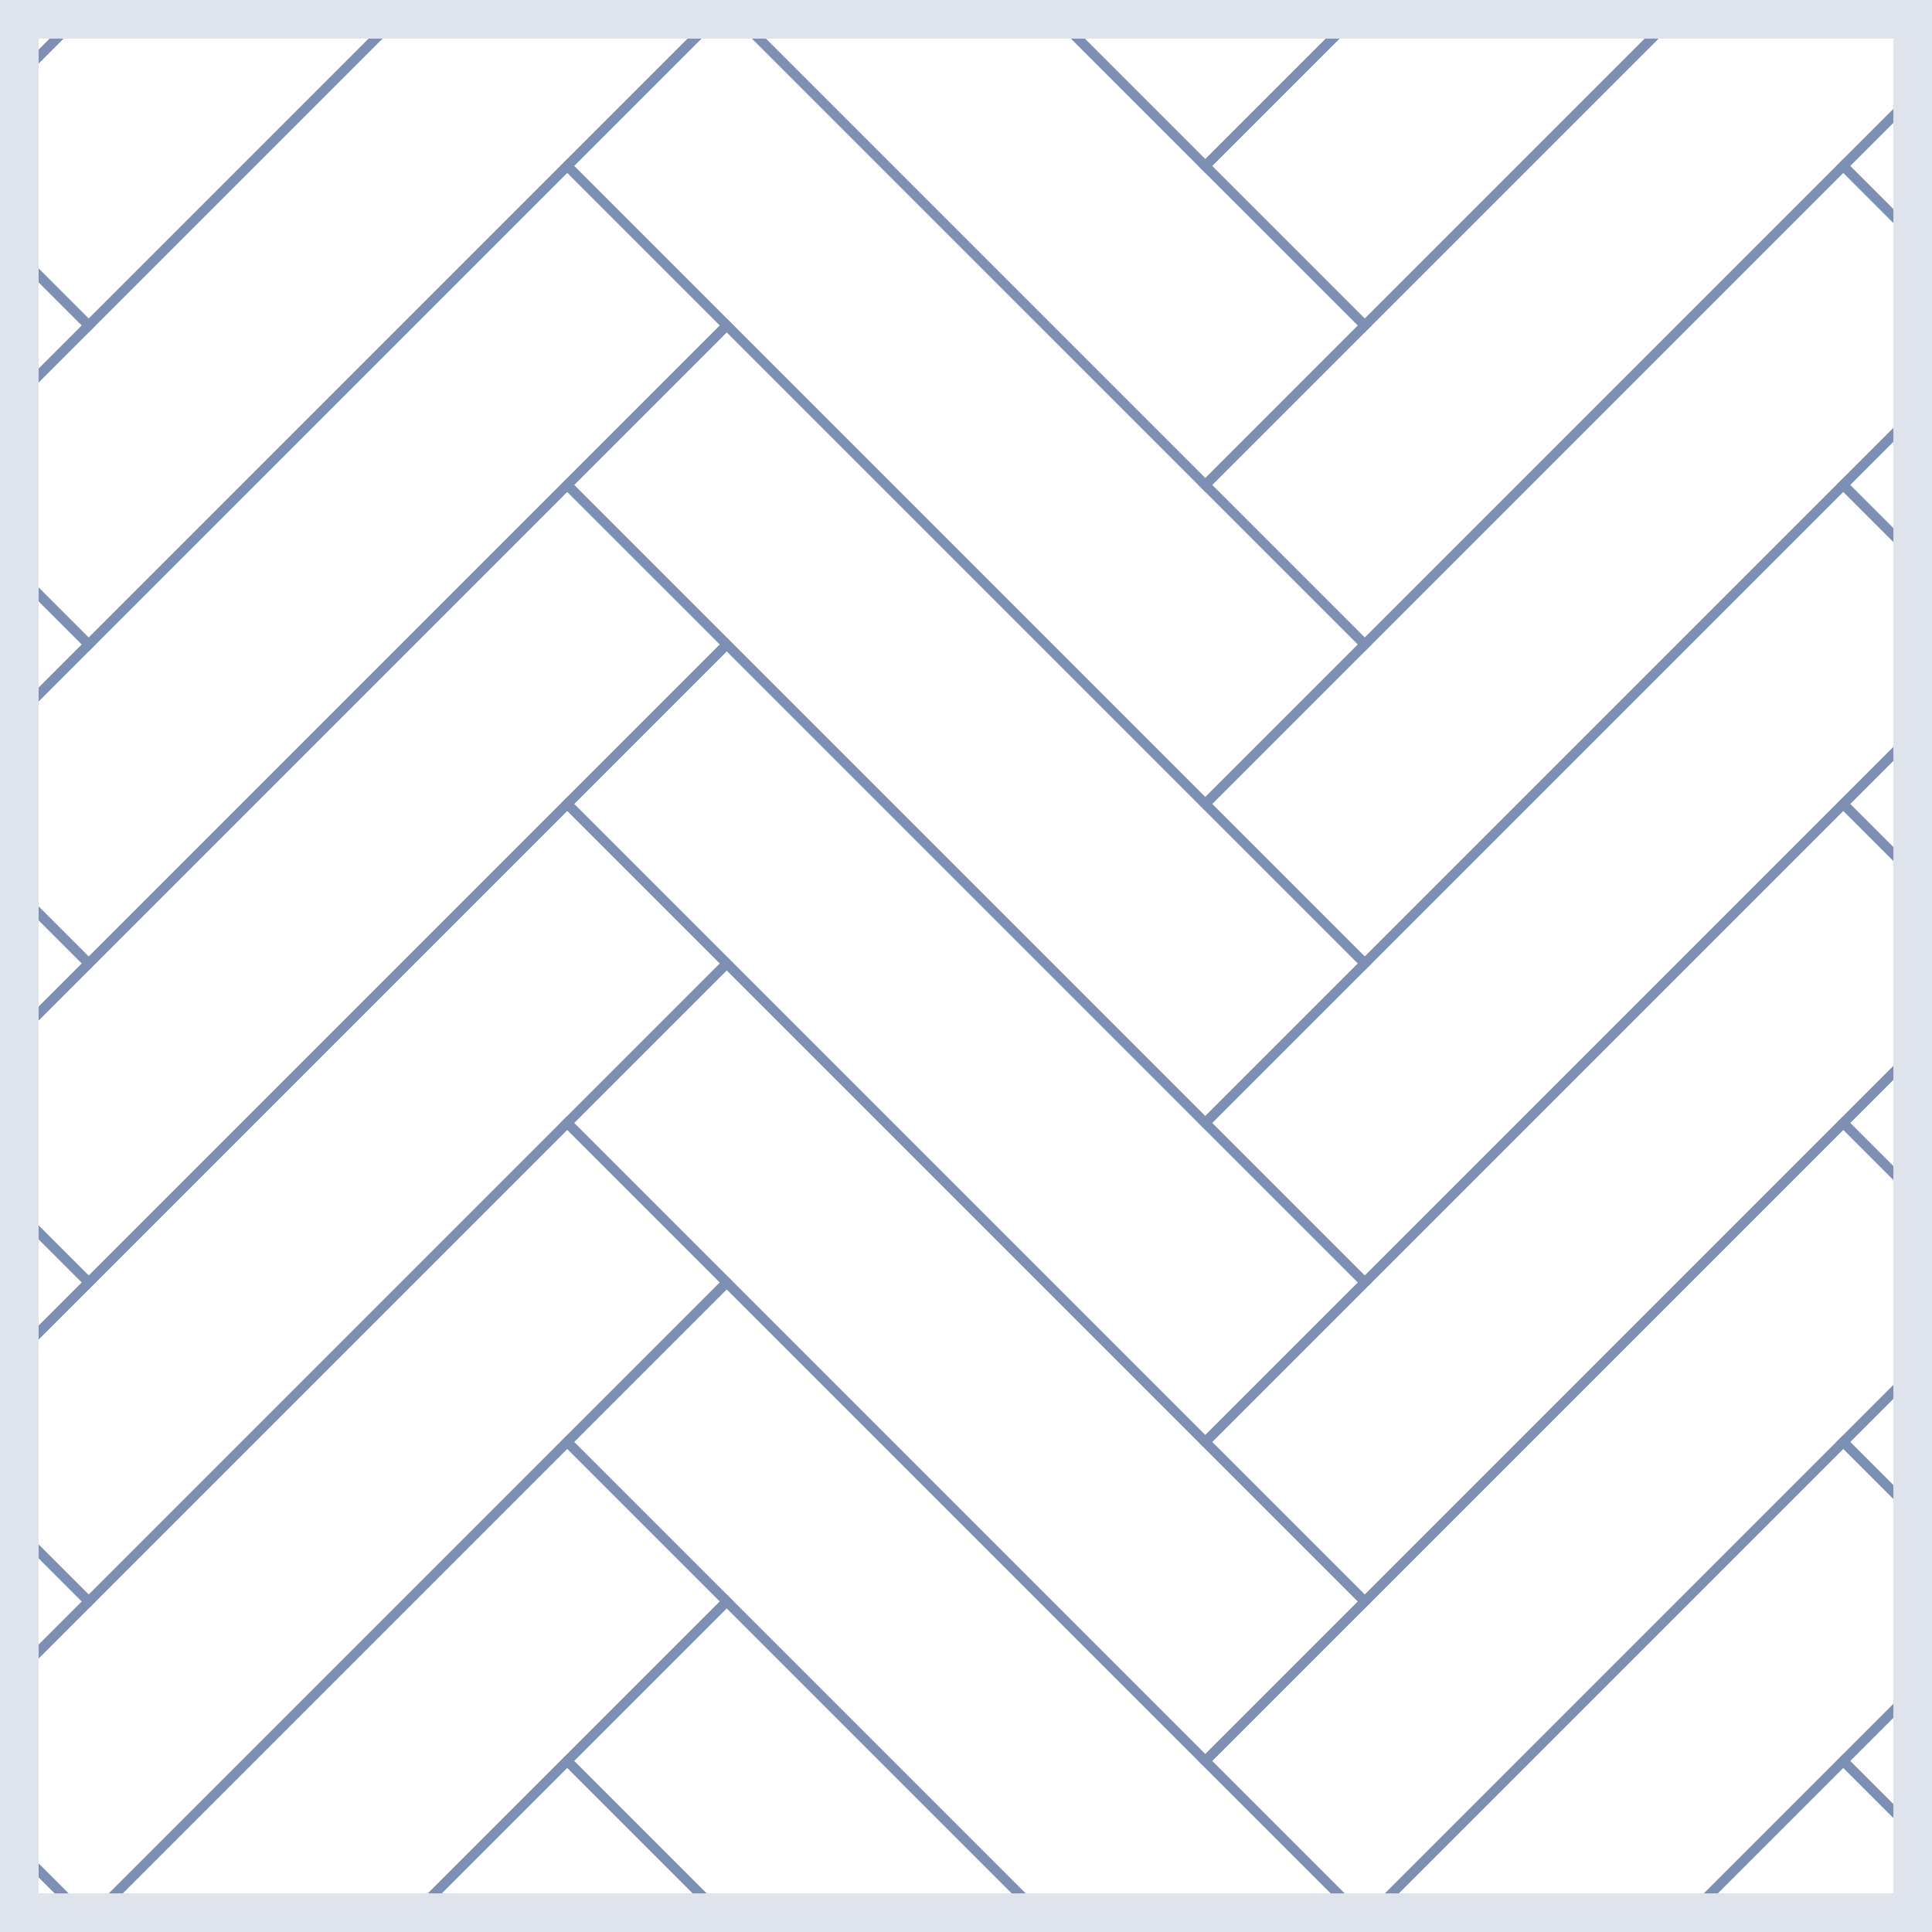 <svg width="100" height="100" viewBox="0 0 100 100" fill="none" xmlns="http://www.w3.org/2000/svg">
<rect x="0" y="0" width="100" height="100" fill="#333333" stroke="none"/>
<g clip-path="url(#clip0_4206_8356)">
<rect width="100" height="100" fill="white"/>
<g clip-path="url(#clip1_4206_8356)">
<path d="M-28.432 -32.689L-36.688 -24.433L-3.664 8.591L4.592 0.335L-28.432 -32.689Z" stroke="#7D8FB3" stroke-width="0.5" stroke-miterlimit="10"/>
<path d="M-28.432 -16.178L-36.688 -7.922L-3.664 25.102L4.592 16.846L-28.432 -16.178Z" stroke="#7D8FB3" stroke-width="0.5" stroke-miterlimit="10"/>
<path d="M-28.432 0.334L-36.688 8.589L-3.664 41.613L4.592 33.358L-28.432 0.334Z" stroke="#7D8FB3" stroke-width="0.5" stroke-miterlimit="10"/>
<path d="M-28.432 16.845L-36.688 25.101L-3.664 58.125L4.592 49.869L-28.432 16.845Z" stroke="#7D8FB3" stroke-width="0.5" stroke-miterlimit="10"/>
<path d="M-28.432 33.356L-36.688 41.612L-3.664 74.636L4.592 66.38L-28.432 33.356Z" stroke="#7D8FB3" stroke-width="0.5" stroke-miterlimit="10"/>
<path d="M-28.432 49.868L-36.688 58.123L-3.664 91.147L4.592 82.892L-28.432 49.868Z" stroke="#7D8FB3" stroke-width="0.5" stroke-miterlimit="10"/>
<path d="M-28.432 66.379L-36.688 74.635L-3.664 107.659L4.592 99.403L-28.432 66.379Z" stroke="#7D8FB3" stroke-width="0.5" stroke-miterlimit="10"/>
<path d="M-28.432 82.89L-36.688 91.146L-3.664 124.17L4.592 115.914L-28.432 82.89Z" stroke="#7D8FB3" stroke-width="0.5" stroke-miterlimit="10"/>
<path d="M-28.432 99.402L-36.688 107.657L-3.664 140.681L4.592 132.426L-28.432 99.402Z" stroke="#7D8FB3" stroke-width="0.5" stroke-miterlimit="10"/>
<path d="M37.616 -32.689L29.36 -40.945L-3.664 -7.921L4.592 0.335L37.616 -32.689Z" stroke="#7D8FB3" stroke-width="0.5" stroke-miterlimit="10"/>
<path d="M37.616 -32.689L29.36 -24.433L62.384 8.591L70.64 0.335L37.616 -32.689Z" stroke="#7D8FB3" stroke-width="0.5" stroke-miterlimit="10"/>
<path d="M37.616 -16.178L29.36 -24.433L-3.664 8.591L4.592 16.846L37.616 -16.178Z" stroke="#7D8FB3" stroke-width="0.5" stroke-miterlimit="10"/>
<path d="M37.616 -16.178L29.36 -7.922L62.384 25.102L70.64 16.846L37.616 -16.178Z" stroke="#7D8FB3" stroke-width="0.5" stroke-miterlimit="10"/>
<path d="M37.616 0.334L29.36 -7.922L-3.664 25.102L4.592 33.358L37.616 0.334Z" stroke="#7D8FB3" stroke-width="0.5" stroke-miterlimit="10"/>
<path d="M37.616 0.334L29.36 8.589L62.384 41.613L70.64 33.358L37.616 0.334Z" stroke="#7D8FB3" stroke-width="0.5" stroke-miterlimit="10"/>
<path d="M37.616 16.845L29.36 8.589L-3.664 41.613L4.592 49.869L37.616 16.845Z" stroke="#7D8FB3" stroke-width="0.5" stroke-miterlimit="10"/>
<path d="M37.616 16.845L29.36 25.101L62.384 58.125L70.64 49.869L37.616 16.845Z" stroke="#7D8FB3" stroke-width="0.5" stroke-miterlimit="10"/>
<path d="M37.616 33.356L29.36 25.101L-3.664 58.125L4.592 66.38L37.616 33.356Z" stroke="#7D8FB3" stroke-width="0.5" stroke-miterlimit="10"/>
<path d="M37.616 33.356L29.36 41.612L62.384 74.636L70.64 66.38L37.616 33.356Z" stroke="#7D8FB3" stroke-width="0.5" stroke-miterlimit="10"/>
<path d="M37.616 49.868L29.36 41.612L-3.664 74.636L4.592 82.892L37.616 49.868Z" stroke="#7D8FB3" stroke-width="0.5" stroke-miterlimit="10"/>
<path d="M37.616 49.868L29.36 58.123L62.384 91.147L70.64 82.892L37.616 49.868Z" stroke="#7D8FB3" stroke-width="0.5" stroke-miterlimit="10"/>
<path d="M37.616 66.379L29.36 58.123L-3.664 91.147L4.592 99.403L37.616 66.379Z" stroke="#7D8FB3" stroke-width="0.5" stroke-miterlimit="10"/>
<path d="M37.616 66.379L29.36 74.635L62.384 107.659L70.64 99.403L37.616 66.379Z" stroke="#7D8FB3" stroke-width="0.5" stroke-miterlimit="10"/>
<path d="M37.616 82.891L29.36 74.635L-3.664 107.659L4.592 115.914L37.616 82.891Z" stroke="#7D8FB3" stroke-width="0.5" stroke-miterlimit="10"/>
<path d="M37.616 82.89L29.36 91.146L62.384 124.17L70.64 115.914L37.616 82.89Z" stroke="#7D8FB3" stroke-width="0.5" stroke-miterlimit="10"/>
<path d="M37.616 99.402L29.36 91.146L-3.664 124.17L4.592 132.426L37.616 99.402Z" stroke="#7D8FB3" stroke-width="0.5" stroke-miterlimit="10"/>
<path d="M37.616 99.402L29.36 107.657L62.384 140.681L70.64 132.426L37.616 99.402Z" stroke="#7D8FB3" stroke-width="0.5" stroke-miterlimit="10"/>
<path d="M103.664 -32.689L95.408 -40.945L62.384 -7.921L70.64 0.335L103.664 -32.689Z" stroke="#7D8FB3" stroke-width="0.5" stroke-miterlimit="10"/>
<path d="M103.664 -32.689L95.408 -24.433L128.432 8.591L136.688 0.335L103.664 -32.689Z" stroke="#7D8FB3" stroke-width="0.5" stroke-miterlimit="10"/>
<path d="M103.664 -16.178L95.408 -24.433L62.384 8.591L70.64 16.846L103.664 -16.178Z" stroke="#7D8FB3" stroke-width="0.5" stroke-miterlimit="10"/>
<path d="M103.664 -16.178L95.408 -7.922L128.432 25.102L136.688 16.846L103.664 -16.178Z" stroke="#7D8FB3" stroke-width="0.5" stroke-miterlimit="10"/>
<path d="M103.664 0.334L95.408 -7.922L62.384 25.102L70.64 33.358L103.664 0.334Z" stroke="#7D8FB3" stroke-width="0.5" stroke-miterlimit="10"/>
<path d="M103.664 0.334L95.408 8.589L128.432 41.613L136.688 33.358L103.664 0.334Z" stroke="#7D8FB3" stroke-width="0.5" stroke-miterlimit="10"/>
<path d="M103.664 16.845L95.408 8.589L62.384 41.613L70.64 49.869L103.664 16.845Z" stroke="#7D8FB3" stroke-width="0.5" stroke-miterlimit="10"/>
<path d="M103.664 16.845L95.408 25.101L128.432 58.125L136.688 49.869L103.664 16.845Z" stroke="#7D8FB3" stroke-width="0.5" stroke-miterlimit="10"/>
<path d="M103.664 33.356L95.408 25.101L62.384 58.125L70.64 66.38L103.664 33.356Z" stroke="#7D8FB3" stroke-width="0.5" stroke-miterlimit="10"/>
<path d="M103.664 33.356L95.408 41.612L128.432 74.636L136.688 66.38L103.664 33.356Z" stroke="#7D8FB3" stroke-width="0.5" stroke-miterlimit="10"/>
<path d="M103.664 49.868L95.408 41.612L62.384 74.636L70.64 82.892L103.664 49.868Z" stroke="#7D8FB3" stroke-width="0.5" stroke-miterlimit="10"/>
<path d="M103.664 49.868L95.408 58.123L128.432 91.147L136.688 82.892L103.664 49.868Z" stroke="#7D8FB3" stroke-width="0.5" stroke-miterlimit="10"/>
<path d="M103.664 66.379L95.408 58.123L62.384 91.147L70.64 99.403L103.664 66.379Z" stroke="#7D8FB3" stroke-width="0.5" stroke-miterlimit="10"/>
<path d="M103.664 66.379L95.408 74.635L128.432 107.659L136.688 99.403L103.664 66.379Z" stroke="#7D8FB3" stroke-width="0.5" stroke-miterlimit="10"/>
<path d="M103.664 82.891L95.408 74.635L62.384 107.659L70.64 115.914L103.664 82.891Z" stroke="#7D8FB3" stroke-width="0.5" stroke-miterlimit="10"/>
<path d="M103.664 82.891L95.408 91.146L128.432 124.17L136.688 115.914L103.664 82.891Z" stroke="#7D8FB3" stroke-width="0.5" stroke-miterlimit="10"/>
<path d="M103.664 99.402L95.408 91.146L62.384 124.17L70.64 132.426L103.664 99.402Z" stroke="#7D8FB3" stroke-width="0.5" stroke-miterlimit="10"/>
<path d="M103.664 99.402L95.408 107.658L128.432 140.682L136.688 132.426L103.664 99.402Z" stroke="#7D8FB3" stroke-width="0.5" stroke-miterlimit="10"/>
</g>
</g>
<rect x="1" y="1" width="98" height="98" stroke="#DFE3EB" stroke-width="2"/>
<defs>
<clipPath id="clip0_4206_8356">
<rect width="100" height="100" fill="white"/>
</clipPath>
<clipPath id="clip1_4206_8356">
<rect width="240" height="231.737" fill="white" transform="translate(-70 -66)"/>
</clipPath>
</defs>
</svg>

